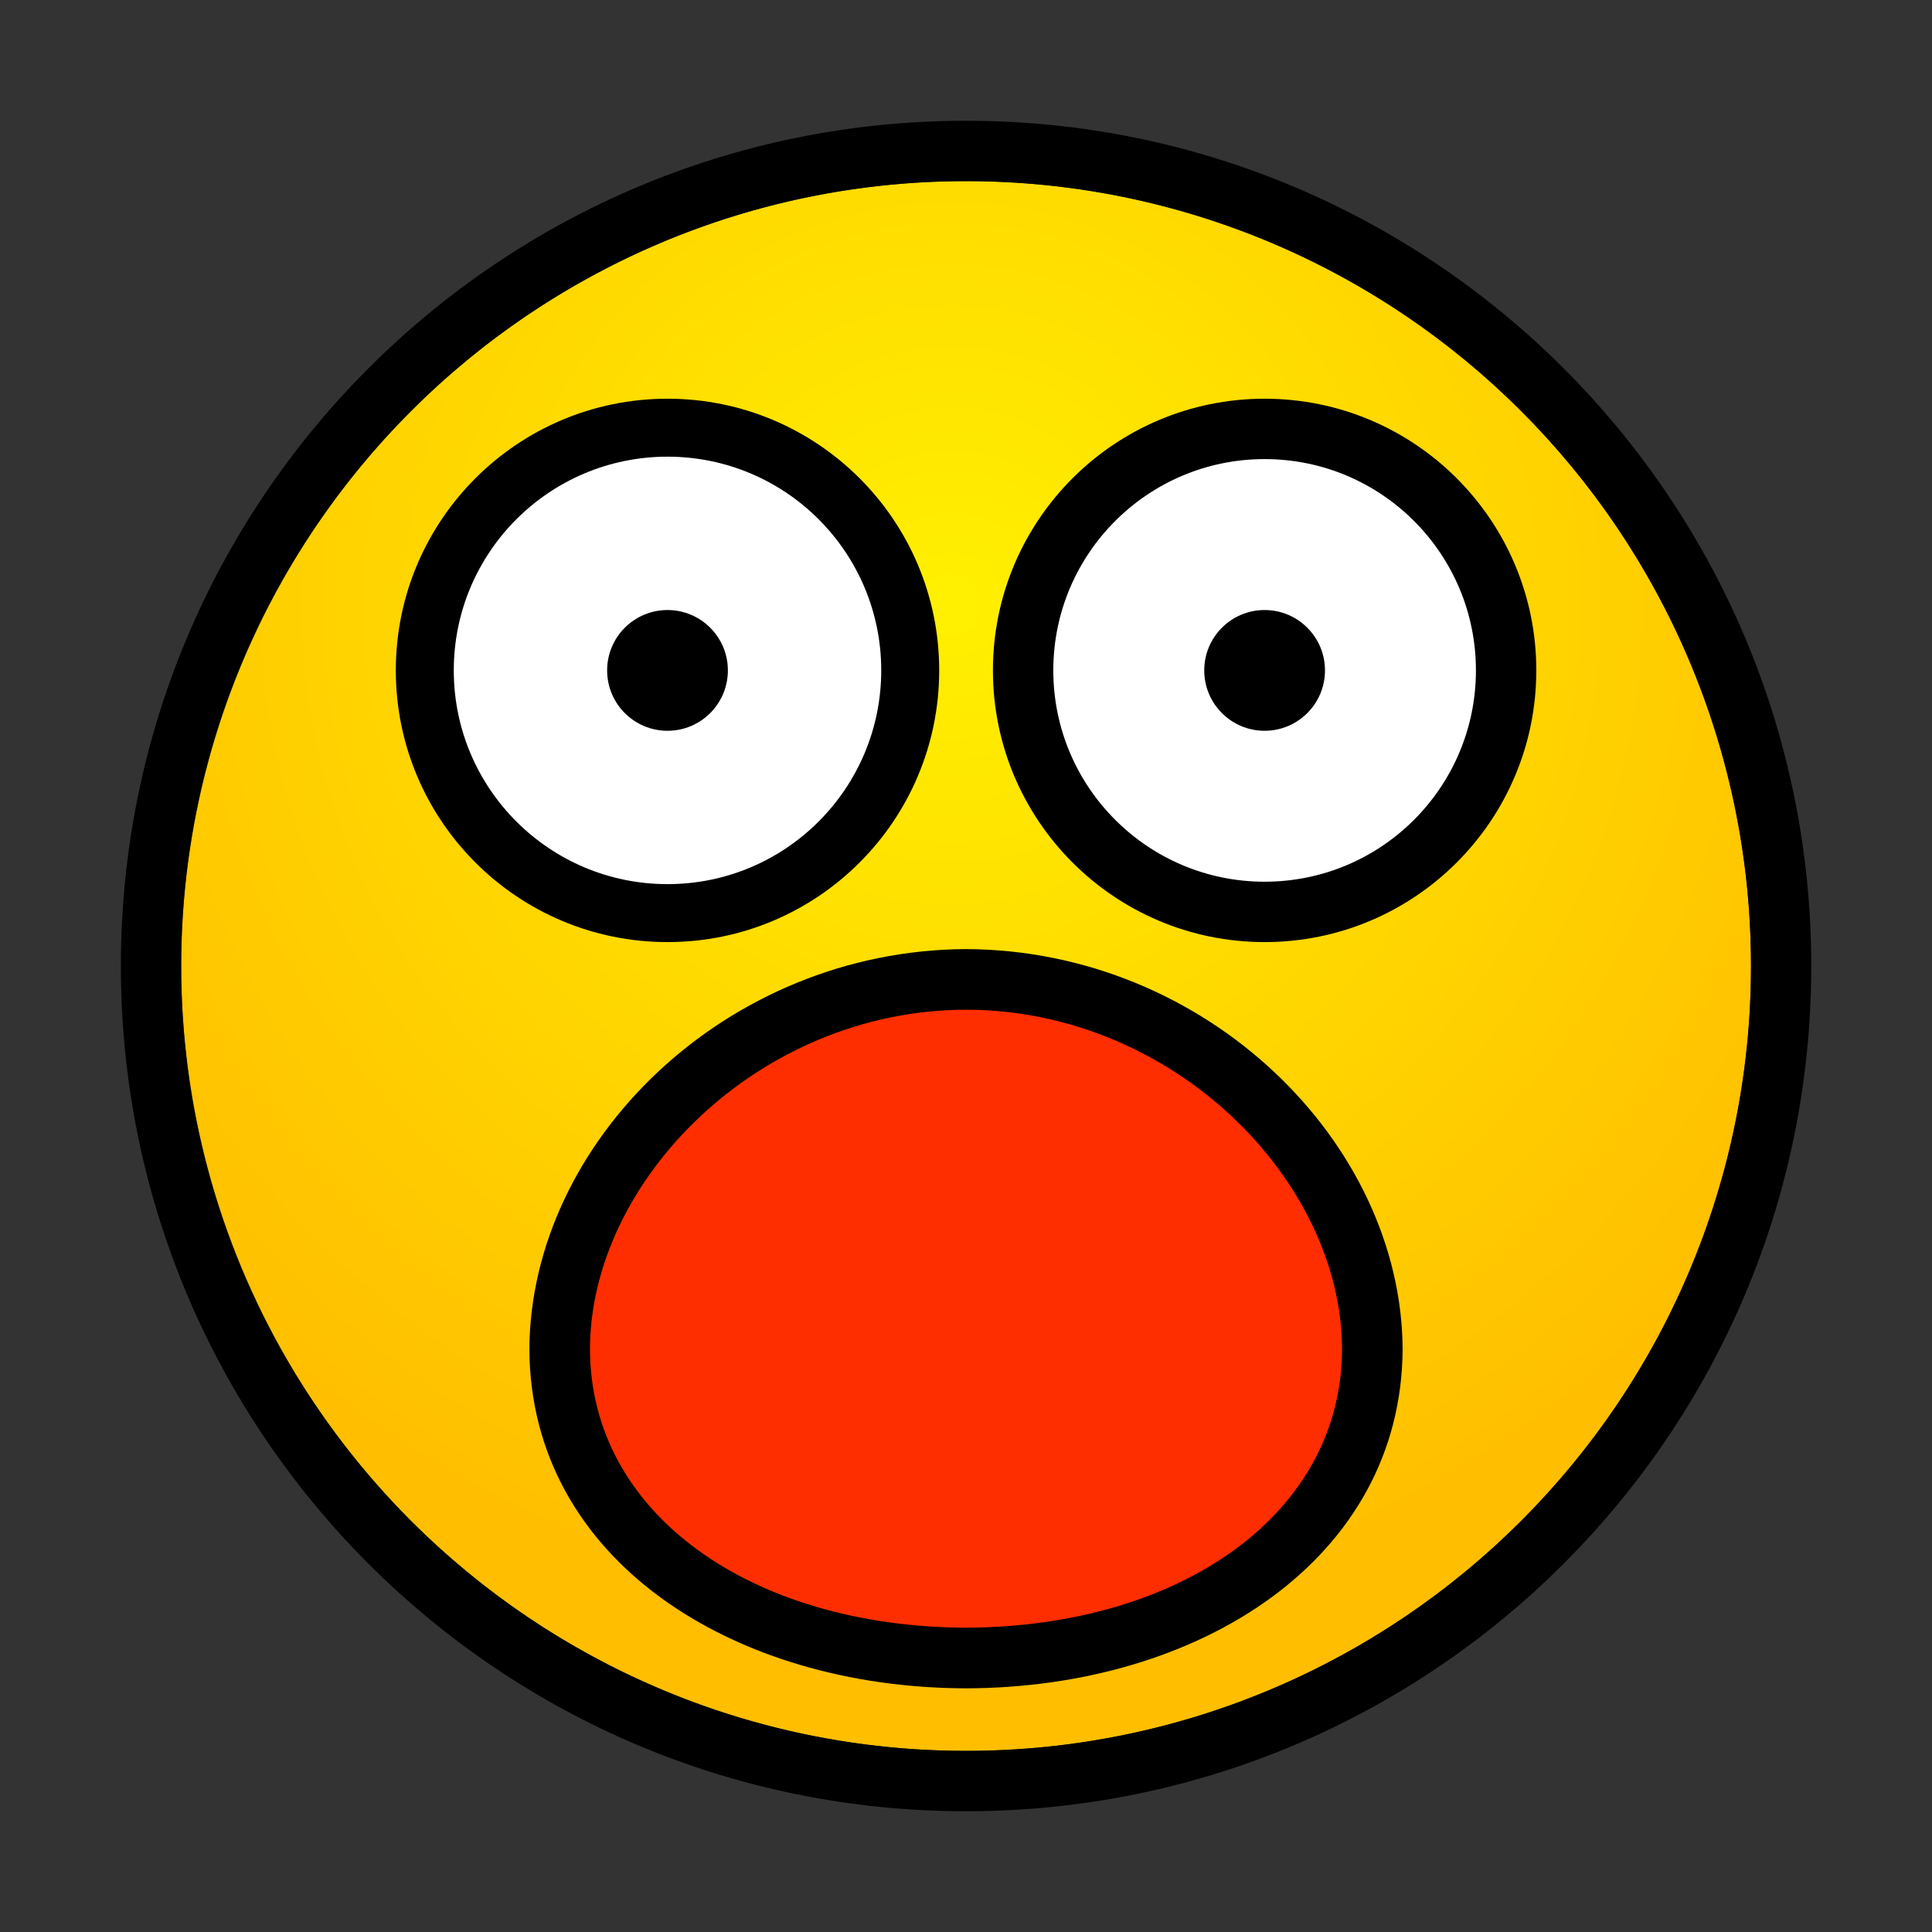 <?xml version="1.0" encoding="UTF-8"?>
<!DOCTYPE svg PUBLIC "-//W3C//DTD SVG 1.1 Tiny//EN" "http://www.w3.org/Graphics/SVG/1.1/DTD/svg11-tiny.dtd">
<svg baseProfile="tiny" height="16px" version="1.1" viewBox="-0.001 0 16 16" width="16px" x="0px" xmlns="http://www.w3.org/2000/svg" xmlns:xlink="http://www.w3.org/1999/xlink" y="0px">
<rect x="-0.001" y="0" width="16" height="16" fill="#333333" stroke="none"/>
<rect fill="none" height="16" width="15.999"/>
<radialGradient cx="7.878" cy="5.011" gradientUnits="userSpaceOnUse" id="SVGID_1_" r="8.363">
<stop offset="0" style="stop-color:#FFF000"/>
<stop offset="1" style="stop-color:#FFBF00"/>
</radialGradient>
<circle cx="8" cy="8" fill="url(#SVGID_1_)" r="6.5"/>
<path d="M7.999,1C4.134,1,1,4.134,1,8c0,3.867,3.134,7,6.999,7s7-3.133,7-7C14.999,4.134,11.864,1,7.999,1z M7.999,14.5  c-3.588,0-6.5-2.91-6.5-6.5c0-3.59,2.912-6.5,6.5-6.5c3.59,0,6.501,2.91,6.501,6.5C14.5,11.589,11.589,14.5,7.999,14.5z"/>
<circle cx="10.472" cy="5.552" r="2.25"/>
<circle cx="10.472" cy="5.552" fill="#FFFFFF" r="1.75"/>
<circle cx="10.472" cy="5.552" r="0.5"/>
<circle cx="5.527" cy="5.552" r="2.25"/>
<circle cx="5.527" cy="5.552" fill="#FFFFFF" r="1.77"/>
<circle cx="5.527" cy="5.552" r="0.5"/>
<path d="M11.364,11.173c0,1.552-1.507,2.558-3.365,2.558s-3.365-1.006-3.365-2.558s1.507-3.062,3.365-3.062  S11.364,9.622,11.364,11.173z" fill="#FF2E00"/>
<path d="M4.383,11.173c0.01-1.713,1.623-3.304,3.616-3.313l0,0c1.993,0.008,3.606,1.6,3.616,3.313l0,0  c-0.01,1.742-1.683,2.805-3.616,2.809l0,0C6.066,13.978,4.391,12.916,4.383,11.173L4.383,11.173z M4.885,11.173  c0.002,1.36,1.33,2.299,3.114,2.307l0,0c1.784-0.008,3.112-0.946,3.114-2.307l0,0c-0.002-1.391-1.391-2.809-3.114-2.811l0,0  C6.276,8.365,4.887,9.783,4.885,11.173L4.885,11.173z"/>
</svg>
